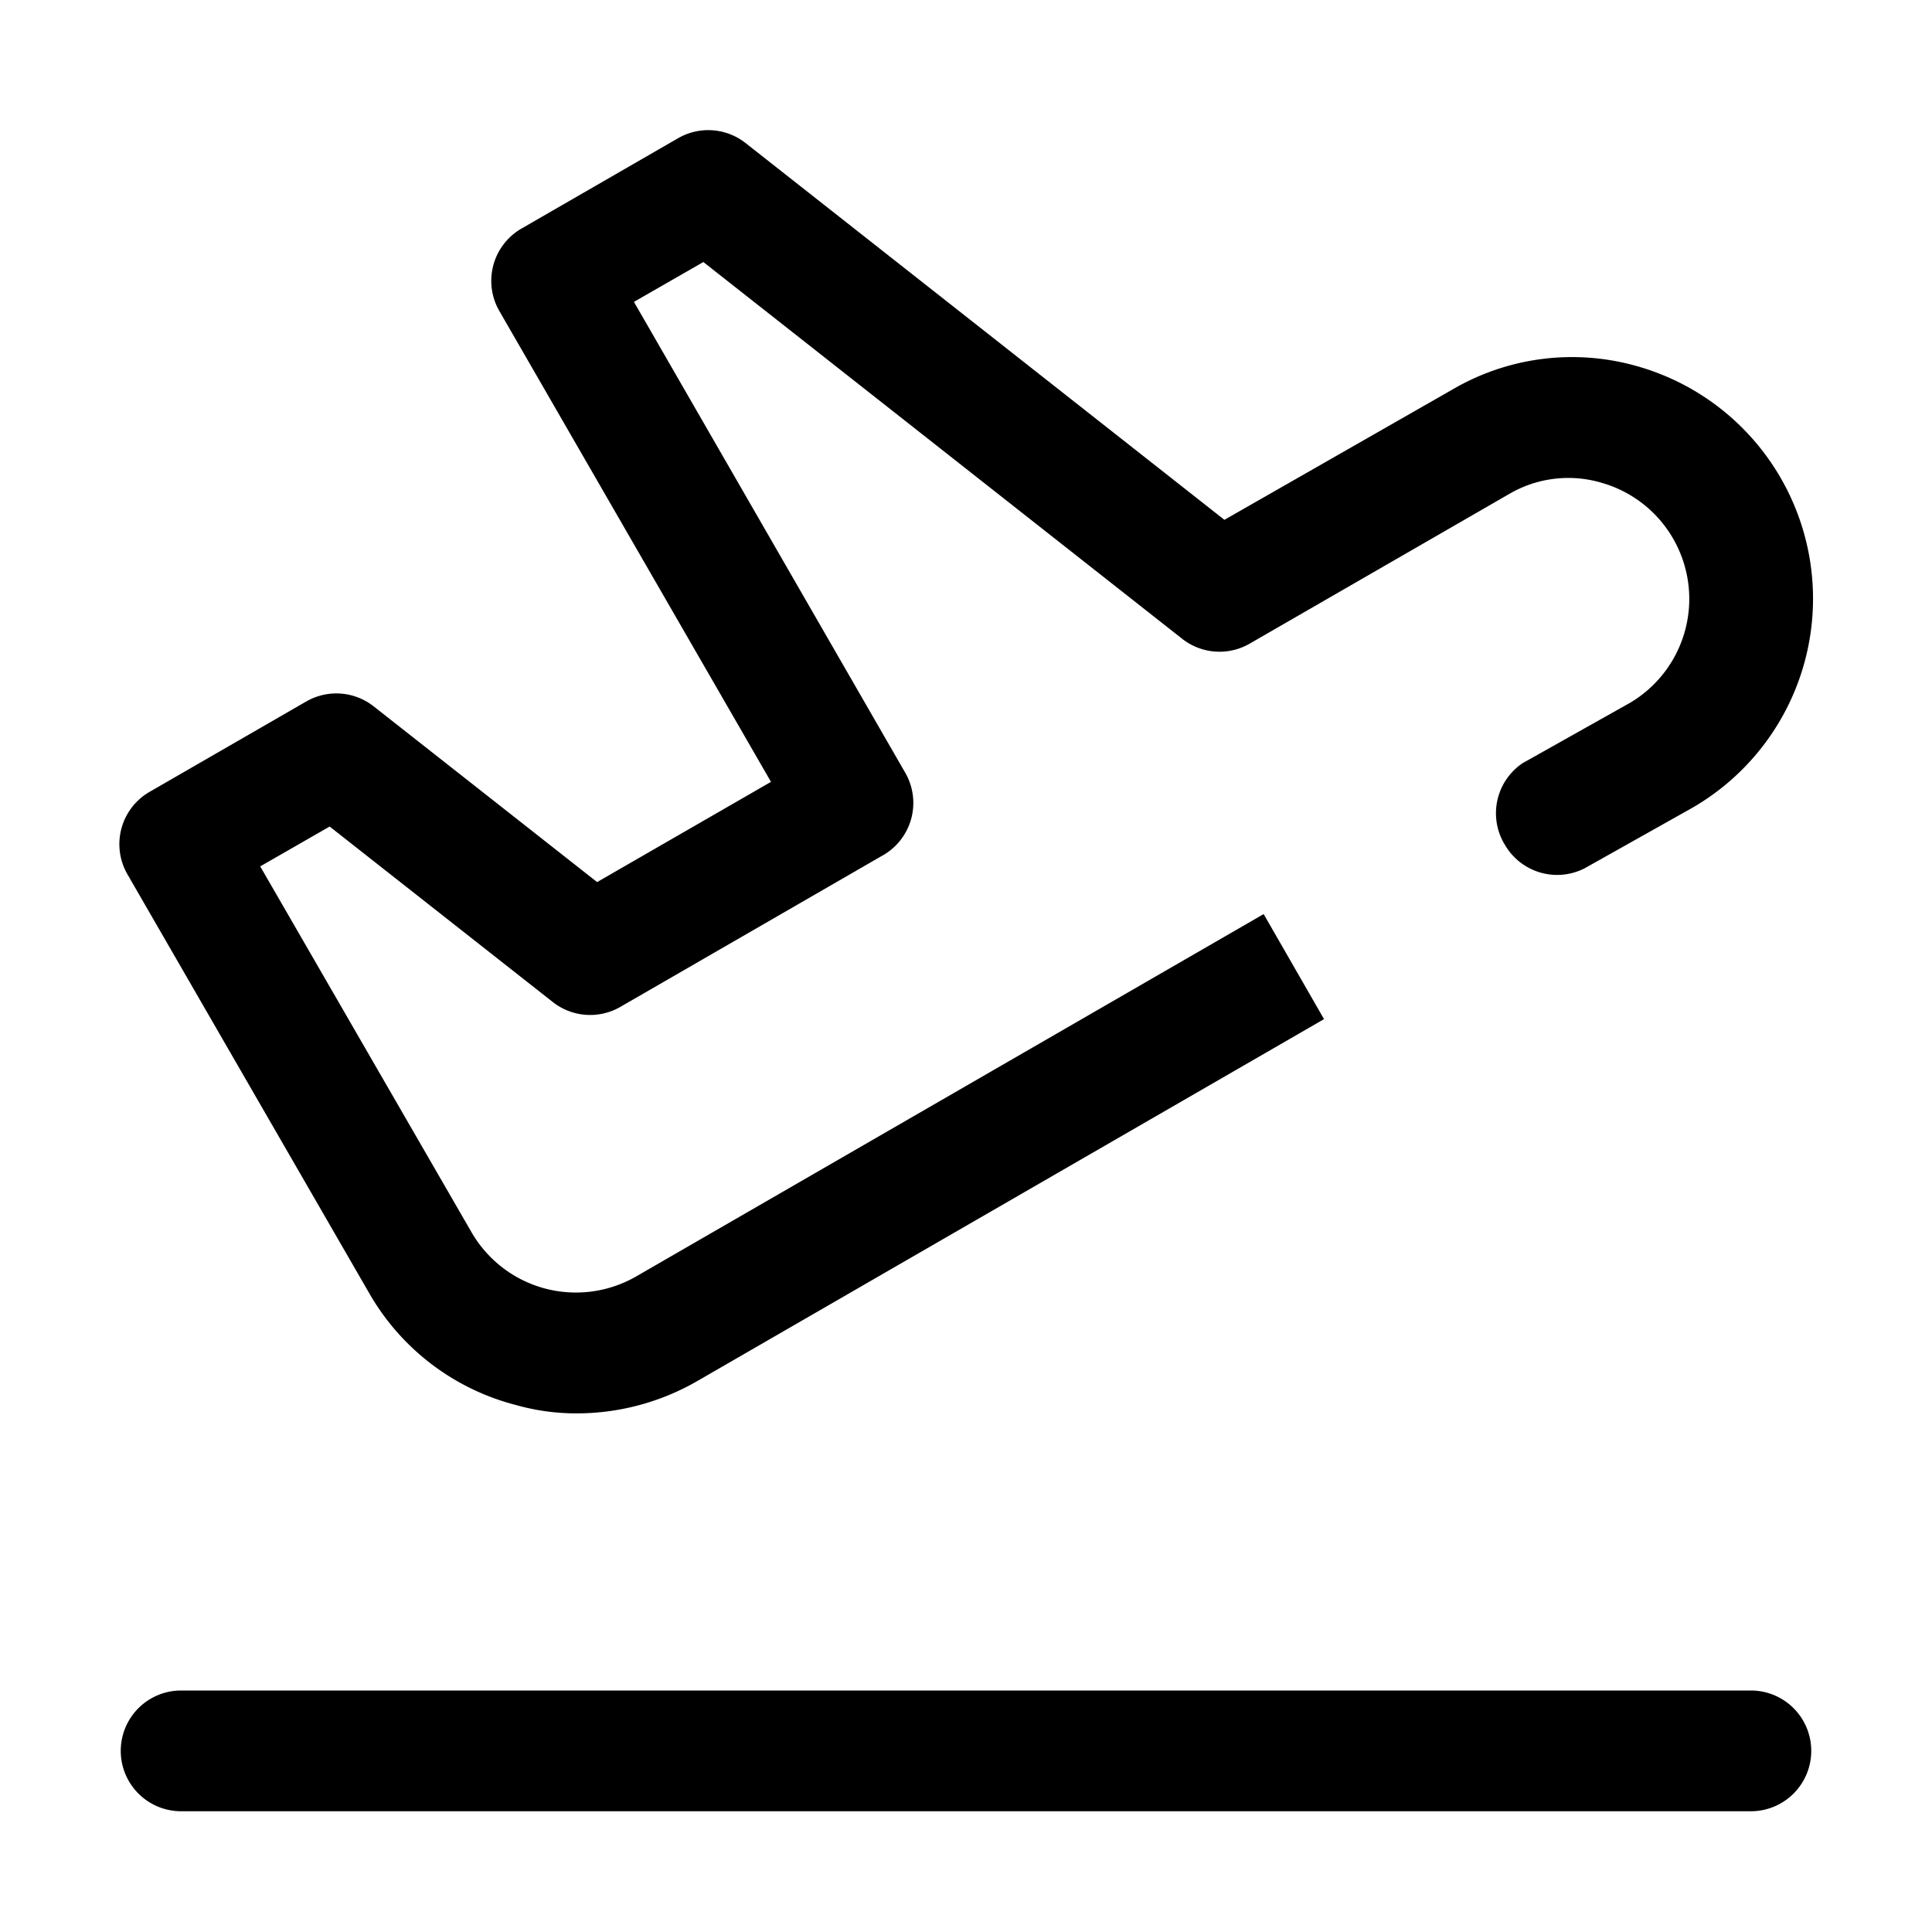 <svg id="fa272d3c-9587-4c74-9fac-fc90b903877c" data-name="ICONS EXPORT" xmlns="http://www.w3.org/2000/svg" width="32" height="32" viewBox="0 0 32 32"><title>flight-taking-off</title><path d="M30,29a1,1,0,0,1-1,1H3a1,1,0,0,1,0-2H29A1,1,0,0,1,30,29ZM6.11,21.41a3.93,3.93,0,0,0,2.43,1.86,3.67,3.67,0,0,0,1,.14,4,4,0,0,0,2-.53l10.39-6-1-1.74-10.39,6a2,2,0,0,1-1.52.2,2,2,0,0,1-1.21-.93l-3.5-6.06,1.15-.66,3.7,2.91a1,1,0,0,0,1.11.08l4.33-2.5A1,1,0,0,0,15,12.81L10.5,5l1.15-.66,7.93,6.24a1,1,0,0,0,1.12.08L25,8.18A1.94,1.94,0,0,1,26.54,8,2,2,0,0,1,27,11.64l-1.78,1h0A1,1,0,0,0,24.93,14a1,1,0,0,0,1.32.38h0l1.78-1a4,4,0,0,0,1.46-5.47,4,4,0,0,0-2.43-1.86,3.92,3.92,0,0,0-3,.4L20.28,8.61,12.35,2.37a1,1,0,0,0-1.12-.08l-2.6,1.5a1,1,0,0,0-.36,1.36l4.5,7.8L9.89,14.61,6.19,11.7a1,1,0,0,0-1.12-.08l-2.6,1.5a1,1,0,0,0-.36,1.36Z"/></svg>